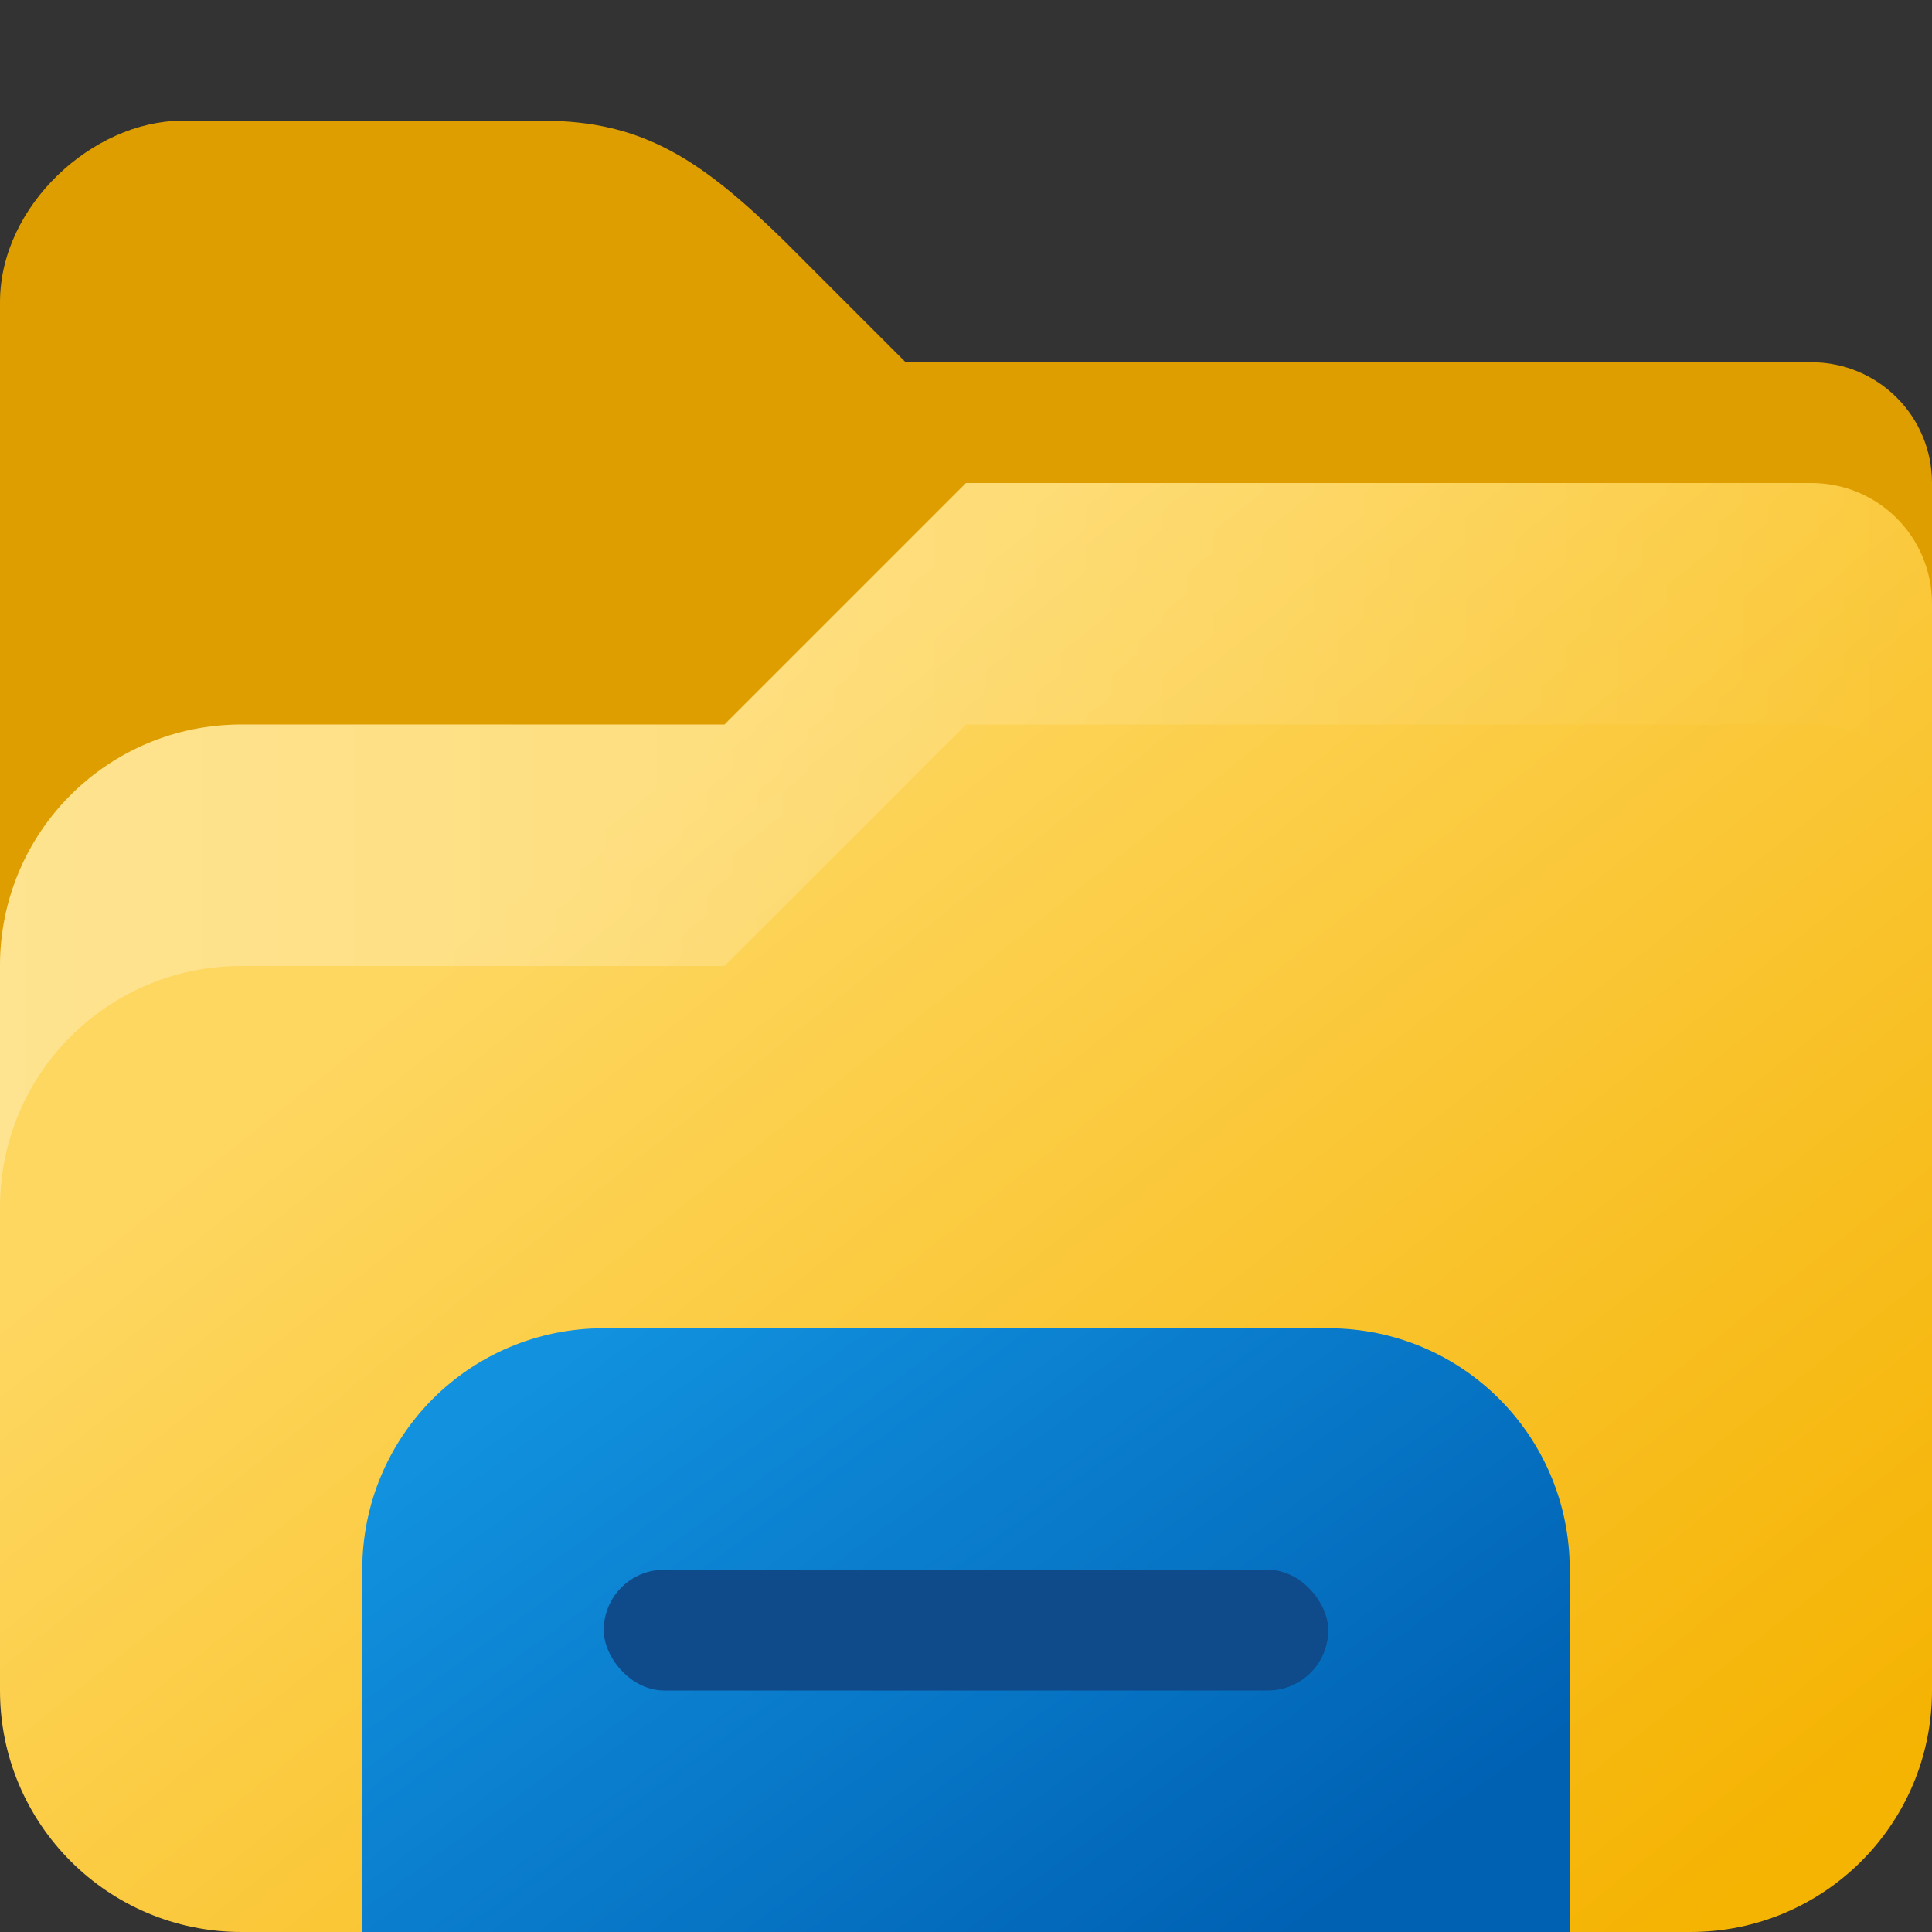 <?xml version="1.0" encoding="UTF-8" standalone="no"?>
<!-- Created with Inkscape (http://www.inkscape.org/) -->

<svg
   width="16"
   height="16"
   viewBox="0 0 16 16"
   version="1.1"
   id="svg1091"
   inkscape:version="1.2.1 (9c6d41e410, 2022-07-14, custom)"
   sodipodi:docname="system-file-manager.svg"
   xmlns:inkscape="http://www.inkscape.org/namespaces/inkscape"
   xmlns:sodipodi="http://sodipodi.sourceforge.net/DTD/sodipodi-0.dtd"
   xmlns:xlink="http://www.w3.org/1999/xlink"
   xmlns="http://www.w3.org/2000/svg"
   xmlns:svg="http://www.w3.org/2000/svg">
  <rect x="0" y="0" width="16" height="16" fill="#333333" stroke="none"/>
  <sodipodi:namedview
     id="namedview1093"
     pagecolor="#ffffff"
     bordercolor="#000000"
     borderopacity="0.25"
     inkscape:showpageshadow="2"
     inkscape:pageopacity="0.0"
     inkscape:pagecheckerboard="0"
     inkscape:deskcolor="#d1d1d1"
     inkscape:document-units="px"
     showgrid="false"
     inkscape:zoom="50.5"
     inkscape:cx="8"
     inkscape:cy="8"
     inkscape:window-width="1920"
     inkscape:window-height="1010"
     inkscape:window-x="0"
     inkscape:window-y="0"
     inkscape:window-maximized="1"
     inkscape:current-layer="svg1091" />
  <defs
     id="defs1088">
    <linearGradient
       inkscape:collect="always"
       id="linearGradient3856">
      <stop
         style="stop-color:#fed761;stop-opacity:1;"
         offset="0"
         id="stop3852" />
      <stop
         style="stop-color:#f5b302;stop-opacity:1"
         offset="1"
         id="stop3854" />
    </linearGradient>
    <linearGradient
       inkscape:collect="always"
       xlink:href="#linearGradient3856"
       id="linearGradient1837"
       x1="7"
       y1="8"
       x2="15"
       y2="18"
       gradientUnits="userSpaceOnUse"
       gradientTransform="translate(-1,-2)" />
    <linearGradient
       inkscape:collect="always"
       xlink:href="#linearGradient2823"
       id="linearGradient2817"
       x1="18"
       y1="35"
       x2="23.843"
       y2="42.977"
       gradientUnits="userSpaceOnUse"
       gradientTransform="matrix(0.75,0,0,0.75,-8.5,-15.25)" />
    <linearGradient
       inkscape:collect="always"
       id="linearGradient2823">
      <stop
         style="stop-color:#1191de;stop-opacity:1;"
         offset="0"
         id="stop2819" />
      <stop
         style="stop-color:#0061b3;stop-opacity:1"
         offset="1"
         id="stop2821" />
    </linearGradient>
    <linearGradient
       inkscape:collect="always"
       xlink:href="#linearGradient3968"
       id="linearGradient2254"
       gradientUnits="userSpaceOnUse"
       gradientTransform="matrix(0.75,0,0,0.75,-7.75,-10.5)"
       x1="10.333"
       y1="22"
       x2="31.667"
       y2="22" />
    <linearGradient
       inkscape:collect="always"
       id="linearGradient3968">
      <stop
         style="stop-color:#ffffff;stop-opacity:1;"
         offset="0"
         id="stop3964" />
      <stop
         style="stop-color:#ffffff;stop-opacity:0;"
         offset="1"
         id="stop3966" />
    </linearGradient>
  </defs>
  <path
     id="rect846"
     style="fill:#de9e00;fill-opacity:1;stroke-width:1;stroke-linecap:round;stroke-linejoin:round;stroke-dasharray:12, 1"
     d="M 1.5,1 C 0.773,1.004 0.002,1.698 7e-7,2.5 V 11 H 16 V 4 C 16,3.446 15.554,3 15,3 H 7.5 L 6.5,2 C 5.817,1.332 5.331,1 4.5,1 Z"
     sodipodi:nodetypes="ccccssccsc" />
  <path
     id="rect1170"
     style="fill:url(#linearGradient1837);fill-opacity:1;stroke-width:1.323;stroke-linecap:round;stroke-linejoin:round;stroke-dasharray:15.874, 1.323"
     d="M 8,4 6,6 H 2 c -1.108,0 -2,0.892 -2,2 v 6 c 0,1.105 0.895,2 2,2 H 14 c 1.105,0 2,-0.895 2,-2 V 5 C 16,4.446 15.554,4 15,4 Z"
     sodipodi:nodetypes="ccssssssssc" />
  <path
     id="path2230"
     style="opacity:0.3;fill:url(#linearGradient2254);fill-opacity:1;stroke-width:1.984;stroke-linecap:round;stroke-linejoin:round;stroke-dasharray:23.812, 1.984"
     d="m 8,4 -2,2 H 2 C 0.892,6 0,6.892 0,8 v 2 C 0,8.892 0.892,8 2,8 H 6 L 8,6 h 7 c 0.554,0 1,0.446 1,1 V 5 c 0,-0.554 -0.446,-1 -1,-1 z"
     sodipodi:nodetypes="ccsscsccscssc" />
  <path
     id="rect2197"
     style="fill:url(#linearGradient2817);fill-opacity:1;stroke-width:0.75"
     d="m 5,11 c -1.108,0 -2,0.892 -2,2 v 3 h 10 v -3 c 0,-1.108 -0.892,-2 -2,-2 z"
     sodipodi:nodetypes="ssccsss" />
  <rect
     style="fill:#0f4a8a;fill-opacity:1;stroke-width:0.387"
     id="rect2195"
     width="6"
     height="1"
     x="5"
     y="13"
     ry="0.5" />
</svg>
